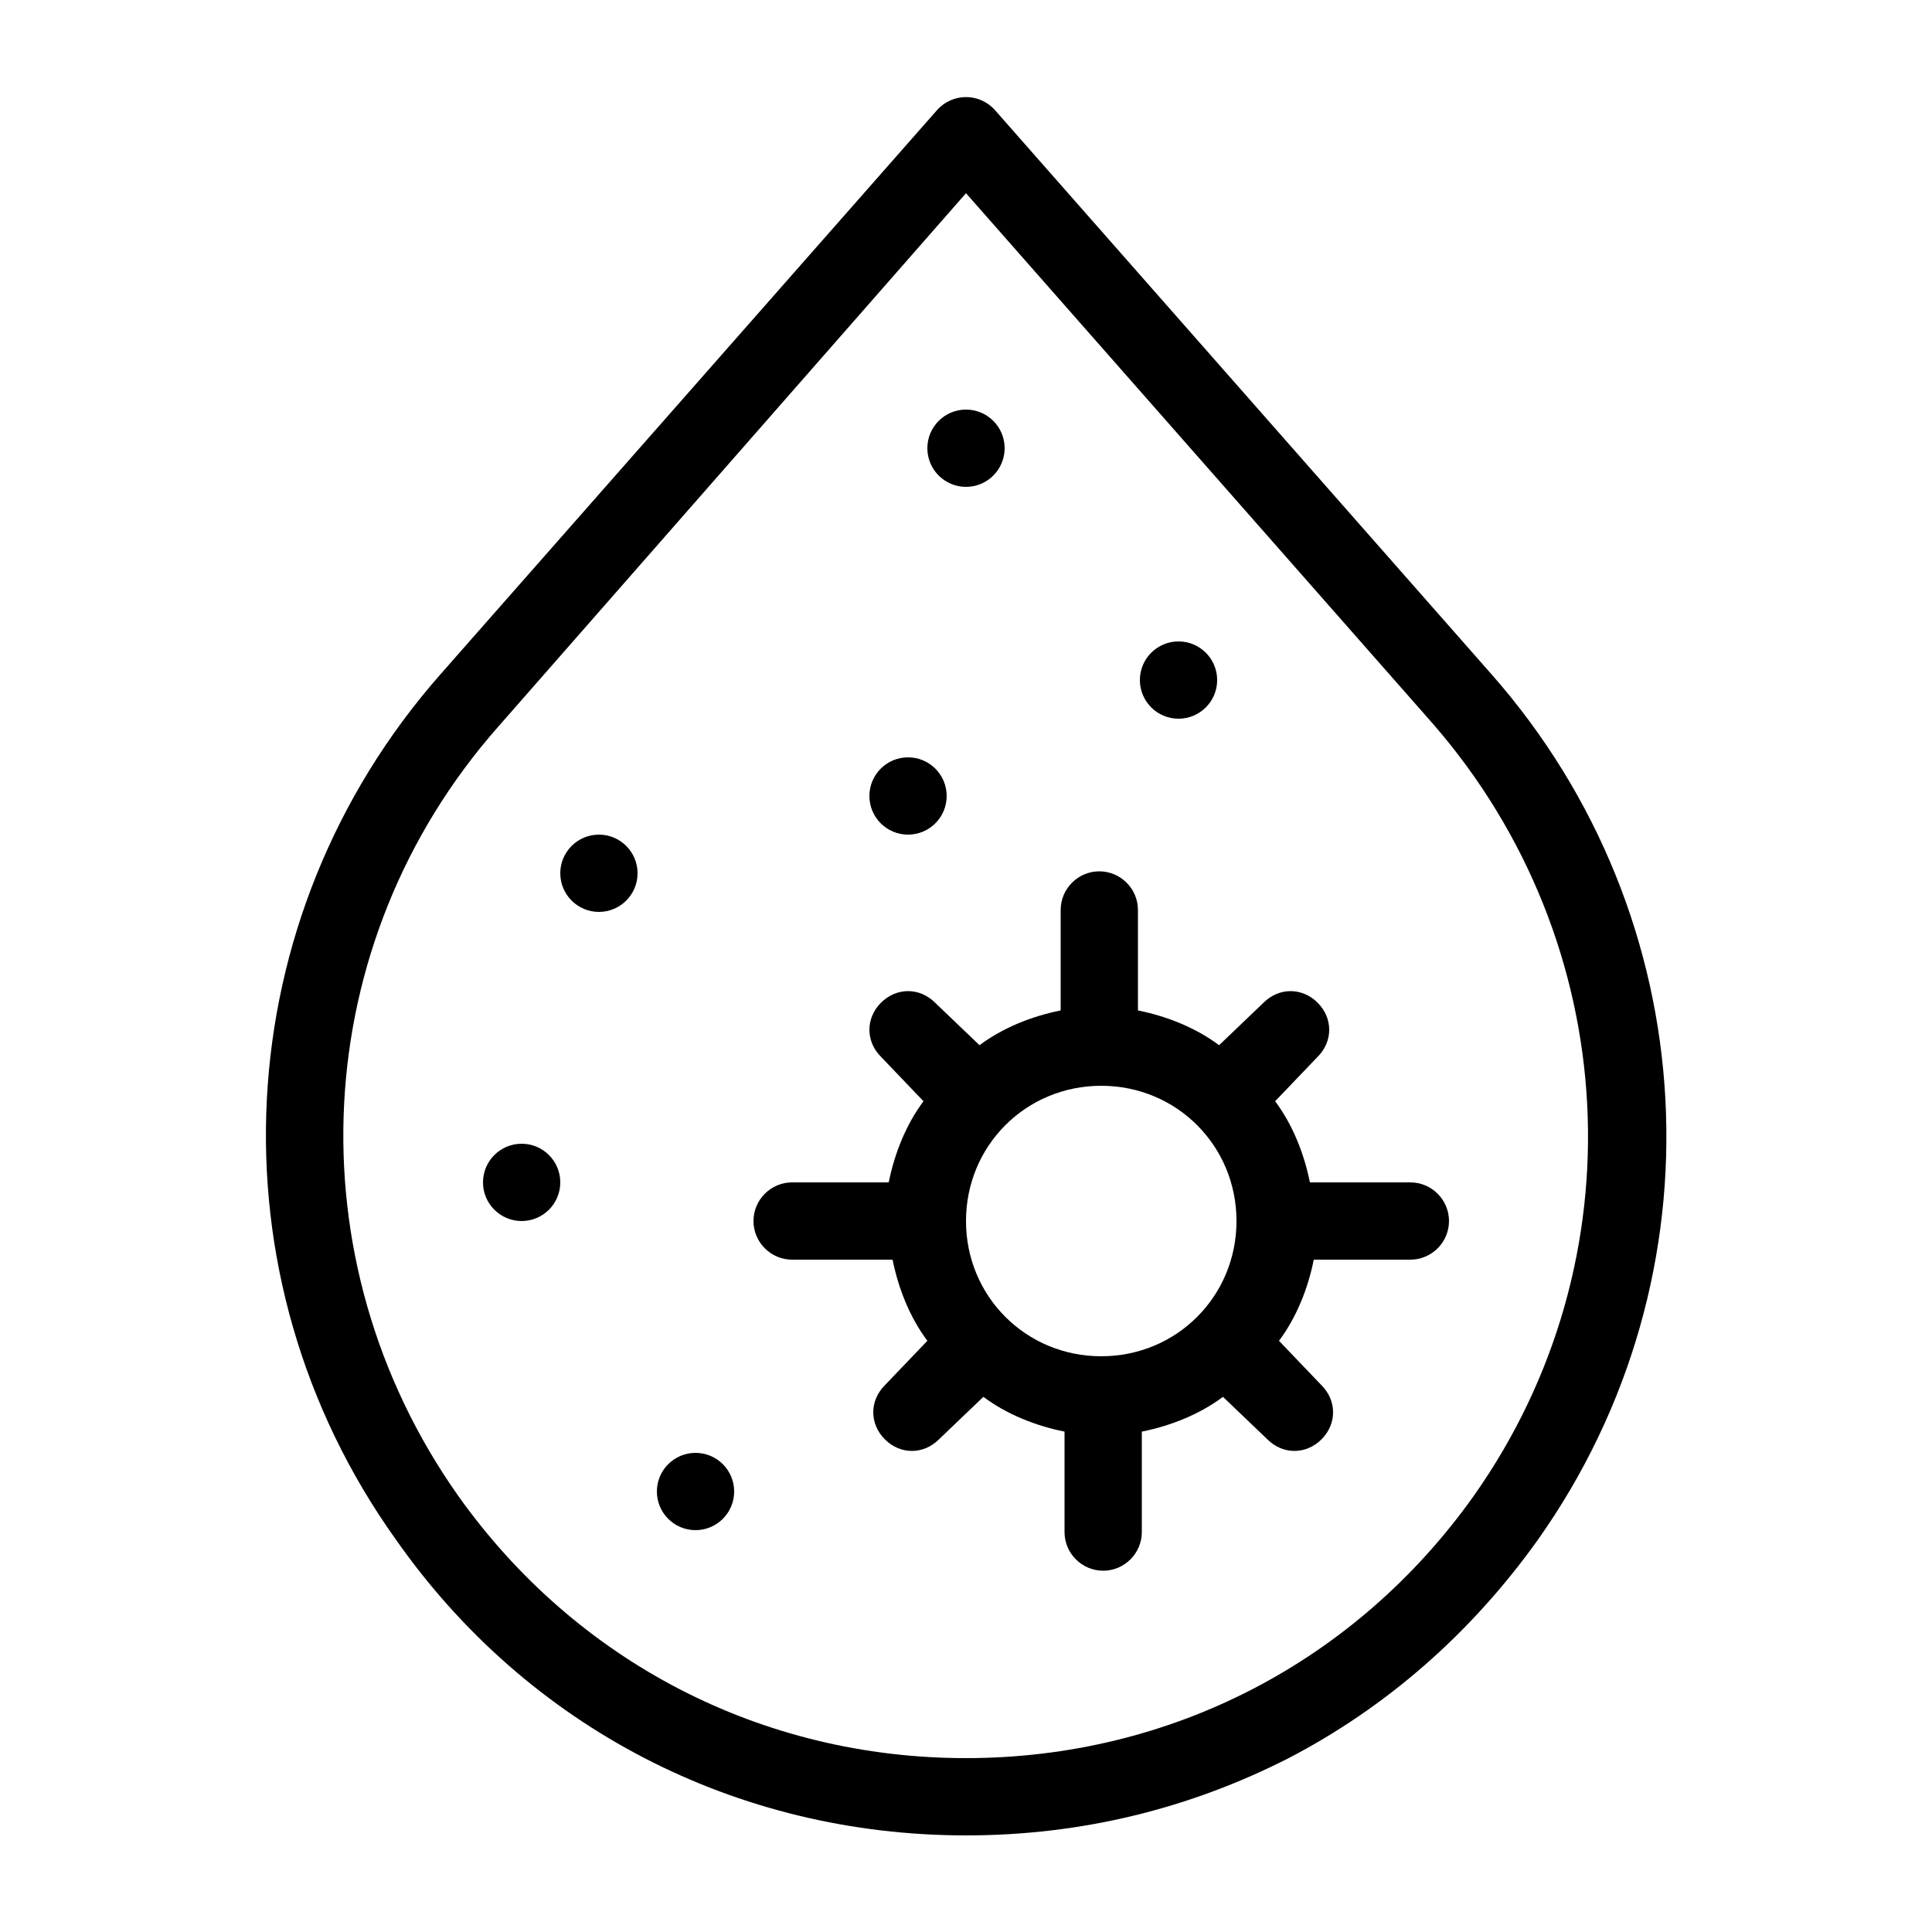 <?xml version="1.0" encoding="utf-8"?>
<!-- Generator: Adobe Illustrator 21.0.2, SVG Export Plug-In . SVG Version: 6.00 Build 0)  -->
<svg version="1.1" id="Layer_1" xmlns="http://www.w3.org/2000/svg" xmlns:xlink="http://www.w3.org/1999/xlink" x="0px" y="0px"
	 viewBox="0 0 100 100" style="enable-background:new 0 0 100 100;" xml:space="preserve">
<g>
	<path d="M77.2,34.9L51.5,5.7c-0.8-0.9-2.2-0.9-3,0L22.8,34.9C11.7,47.5,10.7,66,20.5,79.7C27.3,89.4,38.1,95,50,95
		c6,0,11.6-1.4,16.7-4c5-2.6,9.4-6.4,12.9-11.3C89.3,66,88.3,47.5,77.2,34.9z M76.3,77.4C70.2,86,60.6,91,50,91s-20.2-5-26.3-13.6
		c-8.6-12.2-7.8-28.6,2.1-39.8L50,10l24.2,27.5C84,48.8,84.9,65.2,76.3,77.4z"/>
	<path d="M73,61.2h-5.2c-0.3-1.5-0.9-3-1.8-4.2l2.2-2.3c0.8-0.8,0.8-2,0-2.8c-0.8-0.8-2-0.8-2.8,0l-2.3,2.2
		c-1.2-0.9-2.7-1.5-4.2-1.8v-5.2c0-1.1-0.9-2-2-2s-2,0.9-2,2v5.2c-1.5,0.3-3,0.9-4.2,1.8l-2.3-2.2c-0.8-0.8-2-0.8-2.8,0
		c-0.8,0.8-0.8,2,0,2.8l2.2,2.3c-0.9,1.2-1.5,2.7-1.8,4.2H41c-1.1,0-2,0.9-2,2c0,1.1,0.9,2,2,2h5.2c0.3,1.5,0.9,3,1.8,4.2l-2.2,2.3
		c-0.8,0.8-0.8,2,0,2.8c0.4,0.4,0.9,0.6,1.4,0.6c0.5,0,1-0.2,1.4-0.6l2.3-2.2c1.2,0.9,2.7,1.5,4.2,1.8v5.2c0,1.1,0.9,2,2,2
		s2-0.9,2-2v-5.2c1.5-0.3,3-0.9,4.2-1.8l2.3,2.2c0.4,0.4,0.9,0.6,1.4,0.6c0.5,0,1-0.2,1.4-0.6c0.8-0.8,0.8-2,0-2.8l-2.2-2.3
		c0.9-1.2,1.5-2.7,1.8-4.2H73c1.1,0,2-0.9,2-2C75,62.1,74.1,61.2,73,61.2z M57,70.2c-3.9,0-7-3.1-7-7s3.1-7,7-7s7,3.1,7,7
		S60.9,70.2,57,70.2z"/>
	<circle cx="50" cy="23.2" r="2"/>
	<circle cx="61" cy="35.2" r="2"/>
	<circle cx="47" cy="41.2" r="2"/>
	<circle cx="31" cy="45.2" r="2"/>
	<circle cx="27" cy="61.2" r="2"/>
	<circle cx="36" cy="77.2" r="2"/>
</g>
</svg>
